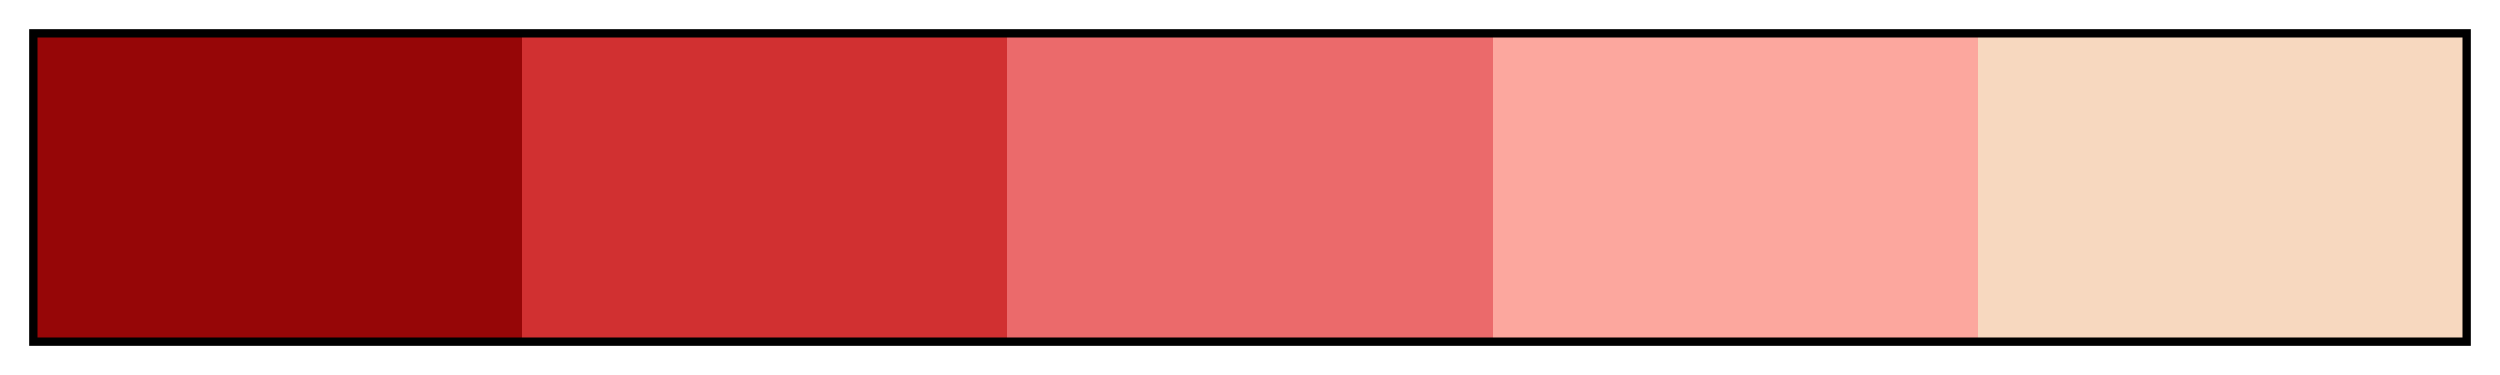 <svg height="45" viewBox="0 0 300 45" width="300" xmlns="http://www.w3.org/2000/svg" xmlns:xlink="http://www.w3.org/1999/xlink"><linearGradient id="a" gradientUnits="objectBoundingBox" spreadMethod="pad" x1="0%" x2="100%" y1="0%" y2="0%"><stop offset="0" stop-color="#960607"/><stop offset=".2" stop-color="#960607"/><stop offset=".2" stop-color="#d13031"/><stop offset=".4" stop-color="#d13031"/><stop offset=".4" stop-color="#eb6a6b"/><stop offset=".6" stop-color="#eb6a6b"/><stop offset=".6" stop-color="#fca79e"/><stop offset=".8" stop-color="#fca79e"/><stop offset=".8" stop-color="#f7d8bf"/><stop offset="1" stop-color="#f7d8bf"/></linearGradient><path d="m4 4h292v37h-292z" fill="url(#a)" stroke="#000"/></svg>